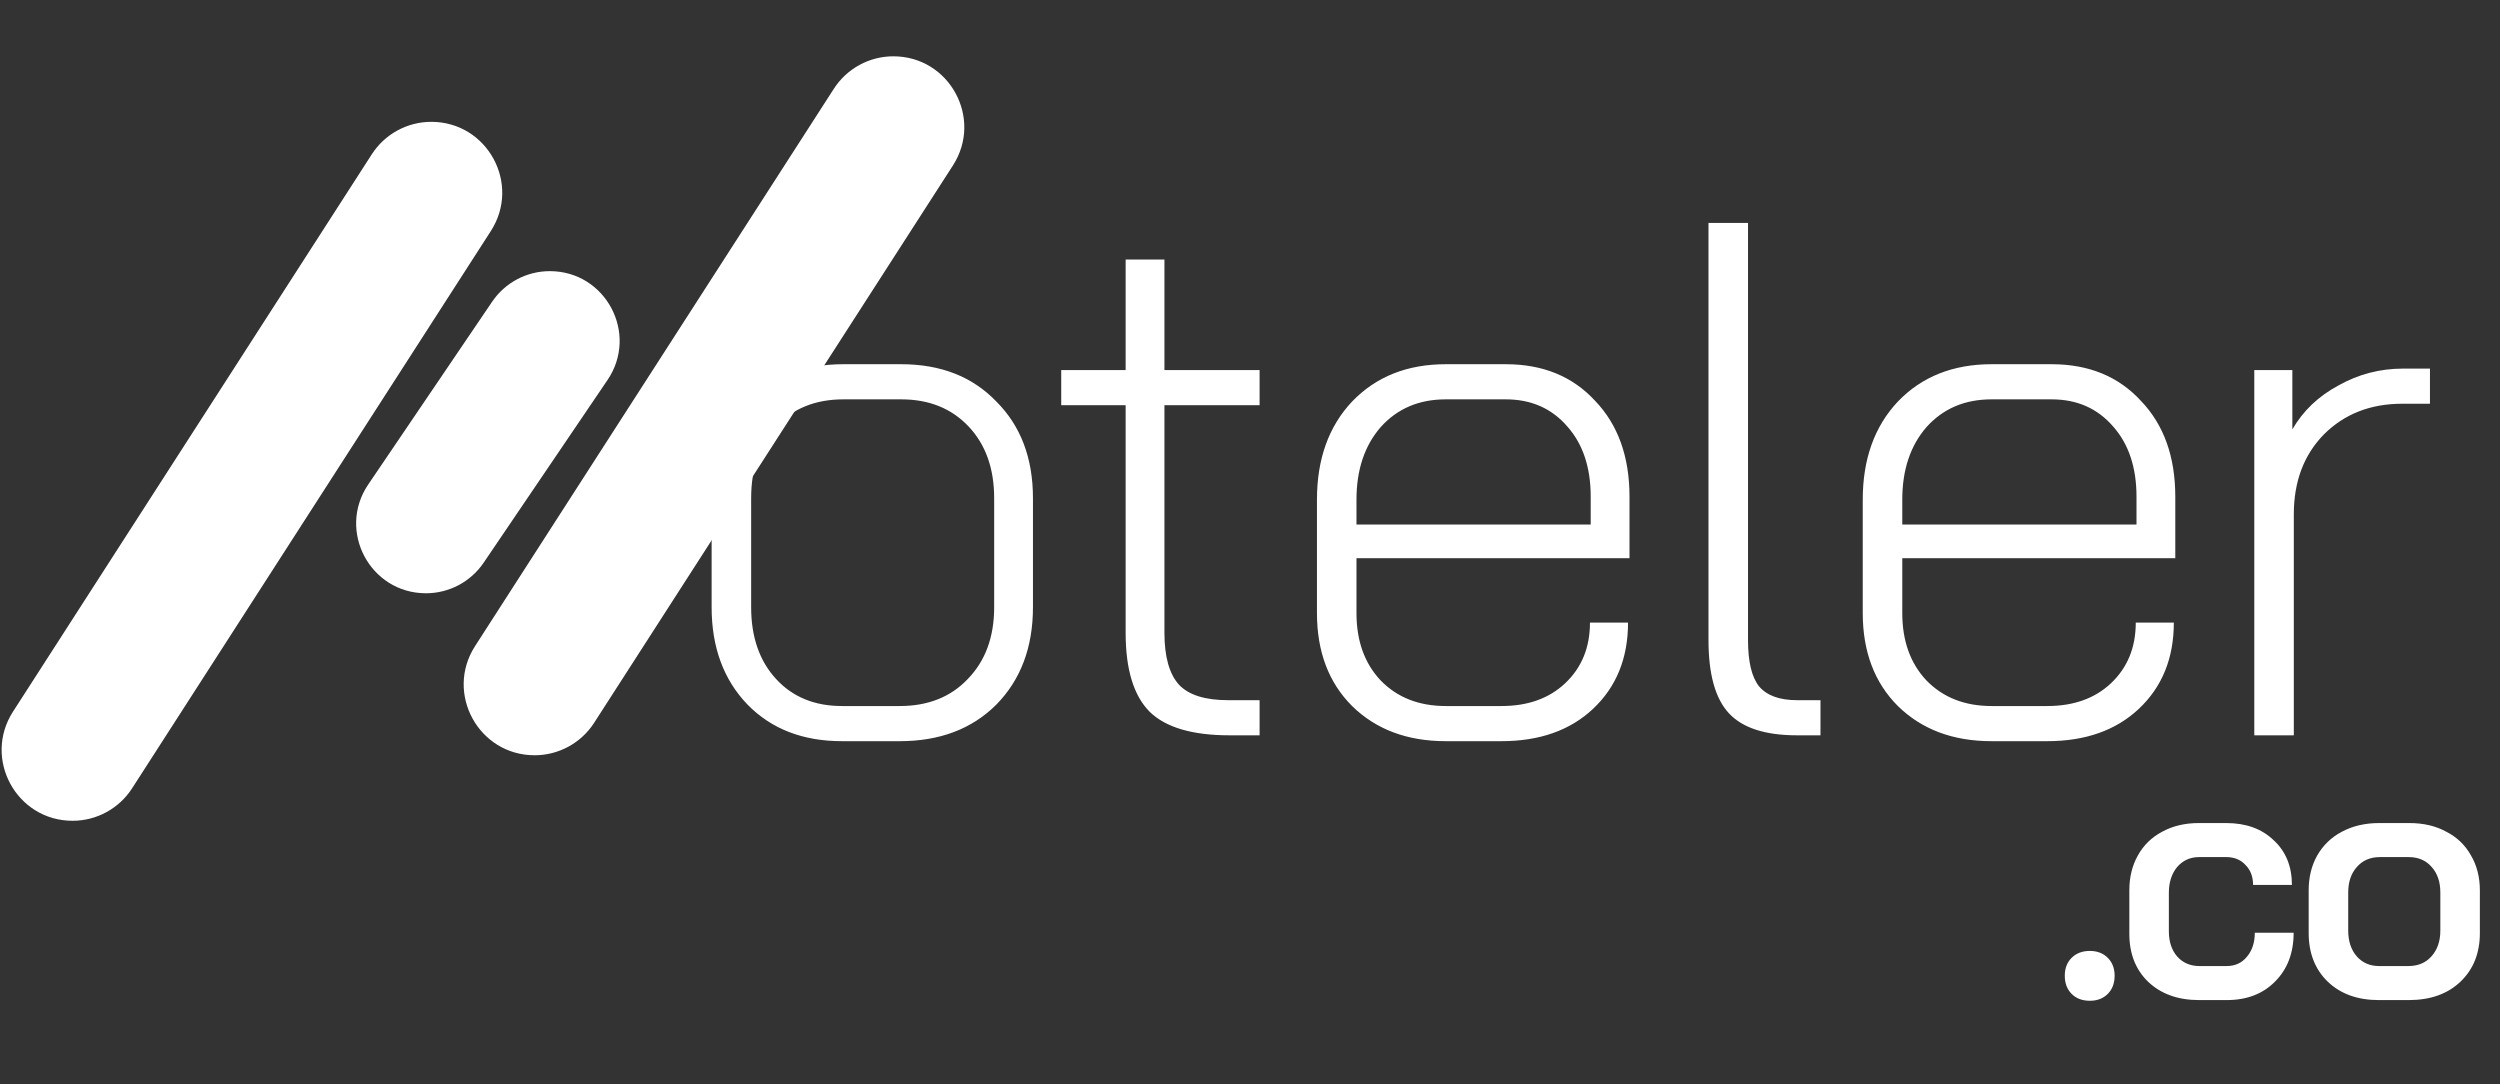 <svg width="468" height="203" viewBox="0 0 468 203" fill="none" xmlns="http://www.w3.org/2000/svg">
<rect x="0" y="0" width="468" height="203" fill="#333333" stroke="none"/>
<path d="M157.607 138.748C150.299 138.748 144.407 136.464 139.931 131.896C135.455 127.238 133.217 121.163 133.217 113.672V93.256C133.217 85.765 135.455 79.736 139.931 75.169C144.499 70.51 150.482 68.181 157.881 68.181H168.706C176.105 68.181 182.043 70.51 186.519 75.169C191.086 79.736 193.37 85.765 193.37 93.256V113.672C193.37 121.163 191.086 127.238 186.519 131.896C181.951 136.464 175.922 138.748 168.432 138.748H157.607ZM168.432 132.17C173.73 132.17 177.978 130.481 181.175 127.101C184.464 123.721 186.108 119.245 186.108 113.672V93.256C186.108 87.684 184.509 83.208 181.312 79.828C178.115 76.448 173.913 74.758 168.706 74.758H157.881C152.674 74.758 148.472 76.448 145.275 79.828C142.169 83.208 140.616 87.684 140.616 93.256V113.672C140.616 119.245 142.169 123.721 145.275 127.101C148.381 130.481 152.492 132.17 157.607 132.17H168.432ZM230.177 137.651C223.234 137.651 218.256 136.19 215.241 133.267C212.227 130.252 210.719 125.319 210.719 118.468V75.854H198.661V69.277H210.719V48.587H217.982V69.277H235.795V75.854H217.982V118.468C217.982 122.944 218.895 126.187 220.722 128.197C222.549 130.115 225.609 131.074 229.903 131.074H235.795V137.651H230.177ZM270.65 138.748C263.433 138.748 257.587 136.555 253.111 132.17C248.726 127.786 246.534 121.985 246.534 114.769V93.53C246.534 85.948 248.726 79.828 253.111 75.169C257.587 70.51 263.433 68.181 270.65 68.181H281.886C288.828 68.181 294.4 70.465 298.602 75.032C302.896 79.508 305.042 85.491 305.042 92.982V104.492H253.933V114.769C253.933 119.975 255.44 124.177 258.455 127.375C261.561 130.572 265.626 132.17 270.65 132.17H281.063C285.996 132.17 289.97 130.755 292.984 127.923C296.09 125 297.643 121.209 297.643 116.55H304.768C304.768 123.218 302.576 128.608 298.191 132.719C293.898 136.738 288.189 138.748 281.063 138.748H270.65ZM297.78 98.189V92.982C297.78 87.501 296.319 83.116 293.396 79.828C290.472 76.448 286.636 74.758 281.886 74.758H270.65C265.626 74.758 261.561 76.494 258.455 79.965C255.44 83.436 253.933 87.958 253.933 93.53V98.189H297.78ZM336.41 137.651C330.472 137.651 326.225 136.281 323.667 133.541C321.109 130.8 319.83 126.233 319.83 119.838V41.736H327.229V119.838C327.229 123.858 327.915 126.735 329.285 128.471C330.746 130.206 333.121 131.074 336.41 131.074H340.795V137.651H336.41ZM372.823 138.748C365.606 138.748 359.76 136.555 355.284 132.17C350.899 127.786 348.707 121.985 348.707 114.769V93.53C348.707 85.948 350.899 79.828 355.284 75.169C359.76 70.51 365.606 68.181 372.823 68.181H384.059C391.001 68.181 396.573 70.465 400.775 75.032C405.069 79.508 407.215 85.491 407.215 92.982V104.492H356.106V114.769C356.106 119.975 357.613 124.177 360.628 127.375C363.733 130.572 367.798 132.17 372.823 132.17H383.236C388.169 132.17 392.143 130.755 395.157 127.923C398.263 125 399.816 121.209 399.816 116.55H406.941C406.941 123.218 404.749 128.608 400.364 132.719C396.071 136.738 390.362 138.748 383.236 138.748H372.823ZM399.953 98.189V92.982C399.953 87.501 398.492 83.116 395.568 79.828C392.645 76.448 388.809 74.758 384.059 74.758H372.823C367.798 74.758 363.733 76.494 360.628 79.965C357.613 83.436 356.106 87.958 356.106 93.53V98.189H399.953ZM422.003 69.277H429.128V80.376C431.138 76.905 434.015 74.164 437.761 72.154C441.506 70.053 445.525 69.003 449.819 69.003H454.889V75.58H449.682C443.744 75.58 438.857 77.498 435.02 81.335C431.275 85.172 429.402 90.15 429.402 96.27V137.651H422.003V69.277Z" fill="white"/>
<path d="M391.225 187.345C389.809 187.345 388.673 186.916 387.815 186.058C386.957 185.2 386.528 184.063 386.528 182.647C386.528 181.274 386.957 180.159 387.815 179.301C388.673 178.443 389.809 178.014 391.225 178.014C392.598 178.014 393.713 178.443 394.571 179.301C395.429 180.159 395.858 181.274 395.858 182.647C395.858 184.063 395.429 185.2 394.571 186.058C393.713 186.916 392.598 187.345 391.225 187.345ZM411.674 187.216C407.727 187.216 404.552 186.079 402.15 183.805C399.79 181.532 398.611 178.529 398.611 174.797V166.689C398.611 164.2 399.147 162.013 400.219 160.125C401.292 158.195 402.815 156.714 404.788 155.685C406.762 154.612 409.035 154.076 411.609 154.076H416.757C420.447 154.076 423.407 155.149 425.637 157.294C427.911 159.396 429.048 162.184 429.048 165.659H421.776C421.776 164.115 421.304 162.871 420.361 161.927C419.46 160.94 418.259 160.447 416.757 160.447H411.674C410 160.447 408.628 161.069 407.555 162.313C406.526 163.557 406.011 165.166 406.011 167.139V174.346C406.011 176.277 406.526 177.842 407.555 179.044C408.628 180.245 410.022 180.845 411.738 180.845H416.822C418.409 180.845 419.674 180.266 420.618 179.108C421.605 177.95 422.098 176.448 422.098 174.604H429.37C429.37 178.379 428.211 181.425 425.895 183.741C423.621 186.058 420.597 187.216 416.822 187.216H411.674ZM445.313 187.216C441.366 187.216 438.191 186.079 435.789 183.805C433.387 181.489 432.185 178.443 432.185 174.668V166.689C432.185 164.2 432.722 162.013 433.794 160.125C434.909 158.195 436.454 156.714 438.427 155.685C440.443 154.612 442.76 154.076 445.377 154.076H451.04C453.657 154.076 455.952 154.612 457.925 155.685C459.941 156.714 461.486 158.195 462.558 160.125C463.674 162.013 464.231 164.2 464.231 166.689V174.668C464.231 178.443 463.009 181.489 460.563 183.805C458.161 186.079 454.943 187.216 450.911 187.216H445.313ZM450.847 180.845C452.648 180.845 454.086 180.245 455.158 179.044C456.273 177.8 456.831 176.191 456.831 174.217V167.075C456.831 165.101 456.295 163.514 455.222 162.313C454.15 161.069 452.713 160.447 450.911 160.447H445.506C443.704 160.447 442.267 161.069 441.194 162.313C440.122 163.514 439.586 165.101 439.586 167.075V174.217C439.586 176.191 440.122 177.8 441.194 179.044C442.267 180.245 443.661 180.845 445.377 180.845H450.847Z" fill="white"/>
<path d="M156.093 16.622C158.533 12.832 162.732 10.541 167.24 10.541C177.733 10.541 184.067 22.152 178.388 30.974L111.226 135.303C108.786 139.094 104.587 141.384 100.079 141.384C89.586 141.384 83.252 129.774 88.931 120.951L156.093 16.622Z" fill="white"/>
<path d="M69.596 28.889C72.036 25.098 76.235 22.808 80.743 22.808C91.236 22.808 97.57 34.418 91.891 43.241L24.729 147.57C22.289 151.36 18.09 153.651 13.582 153.651C3.089 153.651 -3.245 142.04 2.434 133.218L69.596 28.889Z" fill="white"/>
<path d="M102.927 50.758C98.599 50.758 94.553 52.903 92.124 56.486L68.94 90.685C63.066 99.351 69.273 111.059 79.743 111.059C84.07 111.059 88.117 108.913 90.545 105.331L113.729 71.132C119.604 62.466 113.396 50.758 102.927 50.758Z" fill="white"/>
</svg>
